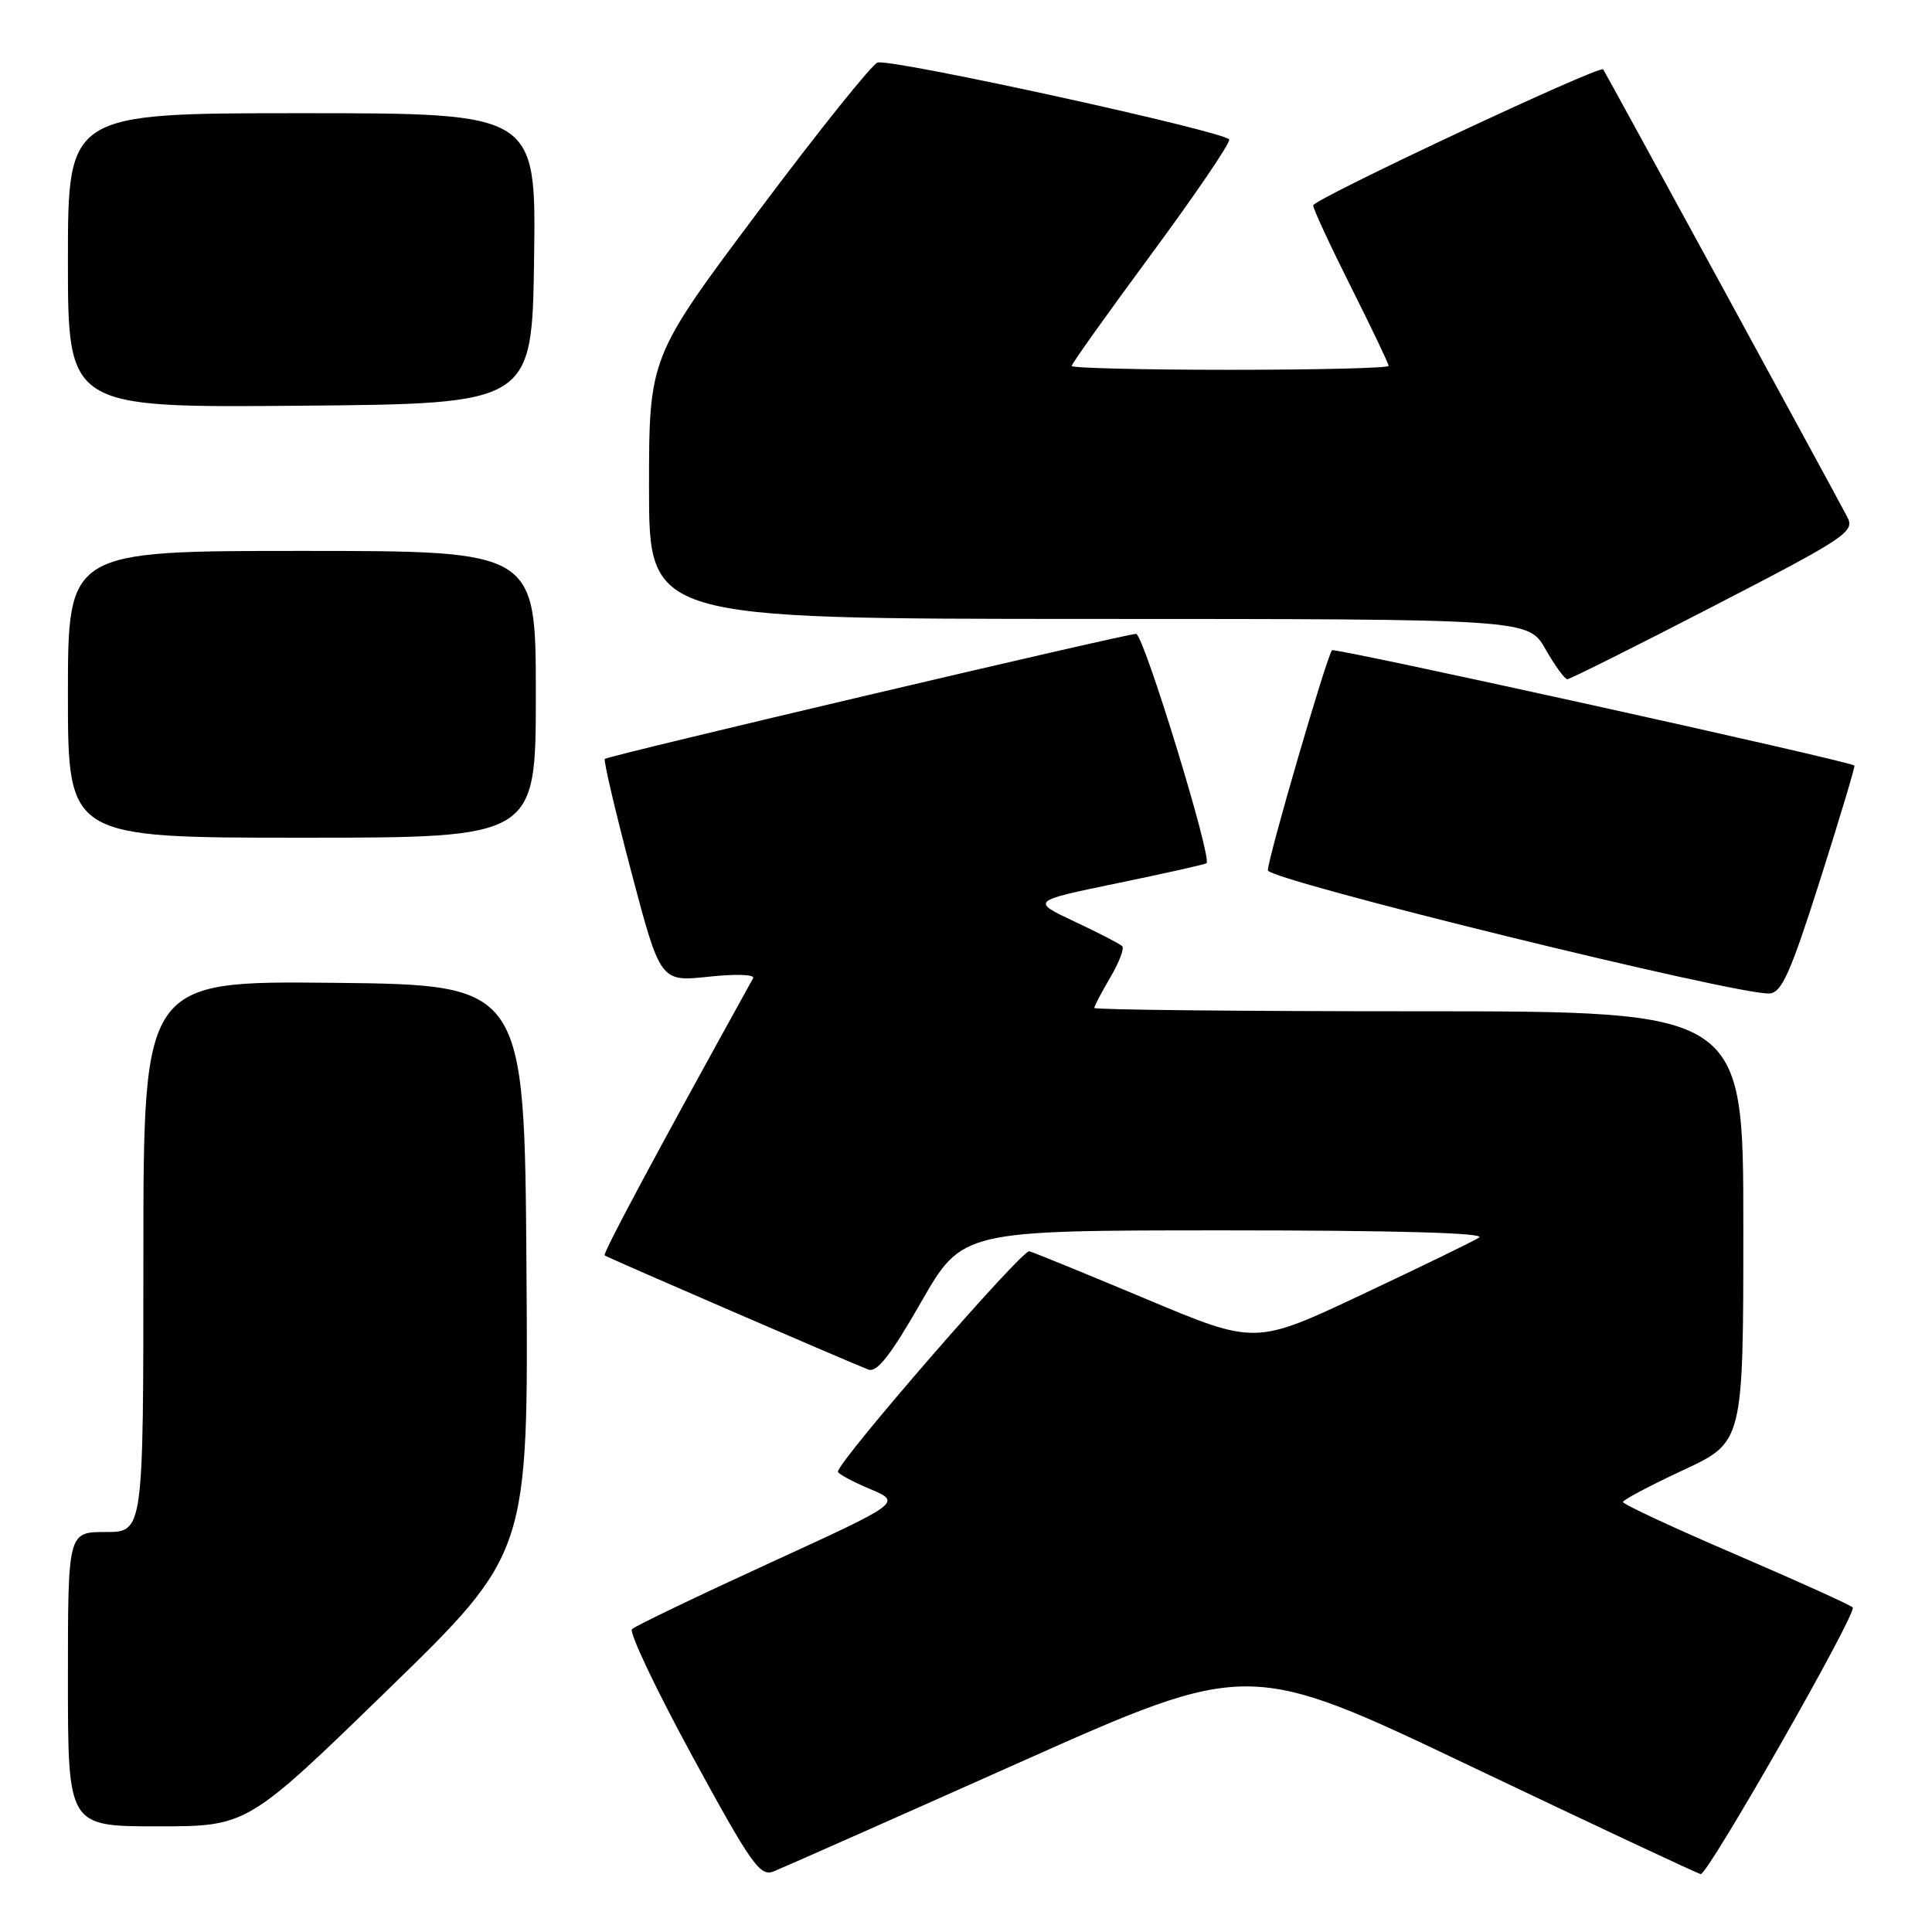 <?xml version="1.0" encoding="UTF-8" standalone="no"?>
<!DOCTYPE svg PUBLIC "-//W3C//DTD SVG 1.1//EN" "http://www.w3.org/Graphics/SVG/1.1/DTD/svg11.dtd" >
<svg xmlns="http://www.w3.org/2000/svg" xmlns:xlink="http://www.w3.org/1999/xlink" version="1.1" viewBox="0 0 256 256">
 <g >
 <path fill="currentColor"
d=" M 134.97 233.59 C 165.44 220.00 165.44 220.00 194.97 234.08 C 211.21 241.82 224.88 248.23 225.35 248.33 C 226.26 248.51 246.03 213.85 245.50 213.00 C 245.32 212.73 238.39 209.59 230.09 206.02 C 221.79 202.46 215.02 199.31 215.05 199.02 C 215.07 198.74 218.67 196.83 223.05 194.79 C 231.00 191.09 231.00 191.09 231.00 162.54 C 231.00 134.00 231.00 134.00 188.00 134.00 C 164.35 134.00 145.00 133.80 145.00 133.56 C 145.00 133.31 145.96 131.49 147.12 129.51 C 148.29 127.53 149.00 125.67 148.70 125.37 C 148.40 125.07 145.56 123.60 142.38 122.11 C 136.61 119.39 136.61 119.39 148.05 117.03 C 154.35 115.73 159.67 114.54 159.87 114.38 C 160.66 113.76 151.53 84.00 150.54 83.99 C 149.21 83.98 80.62 100.12 80.14 100.56 C 79.95 100.73 81.52 107.46 83.64 115.49 C 87.50 130.10 87.50 130.10 93.89 129.42 C 97.51 129.03 100.07 129.12 99.79 129.62 C 86.81 153.08 79.82 166.13 80.12 166.35 C 80.53 166.66 112.53 180.50 115.05 181.47 C 116.20 181.91 118.00 179.61 122.05 172.54 C 127.50 163.03 127.50 163.03 162.50 163.03 C 184.97 163.03 196.96 163.37 196.00 163.98 C 195.18 164.50 188.16 167.91 180.41 171.56 C 166.33 178.19 166.33 178.19 151.91 172.14 C 143.99 168.82 137.00 165.96 136.39 165.80 C 135.44 165.54 111.05 193.62 111.03 195.00 C 111.02 195.28 112.93 196.31 115.26 197.29 C 119.50 199.08 119.50 199.08 102.00 207.10 C 92.38 211.51 84.16 215.46 83.74 215.87 C 83.33 216.28 86.92 223.85 91.73 232.69 C 99.53 247.01 100.70 248.68 102.49 247.98 C 103.60 247.54 118.21 241.07 134.97 233.59 Z  M 51.40 223.89 C 70.02 205.78 70.02 205.78 69.76 168.14 C 69.50 130.50 69.50 130.50 44.25 130.23 C 19.00 129.97 19.00 129.97 19.00 166.48 C 19.00 203.00 19.00 203.00 14.00 203.00 C 9.00 203.00 9.00 203.00 9.00 222.50 C 9.00 242.00 9.00 242.00 20.88 242.00 C 32.77 242.00 32.77 242.00 51.40 223.89 Z  M 241.19 116.55 C 243.80 108.33 245.84 101.53 245.72 101.44 C 244.80 100.78 176.88 85.79 176.50 86.16 C 175.84 86.82 168.00 113.72 168.00 115.32 C 168.00 116.61 230.41 131.93 234.47 131.64 C 236.10 131.52 237.25 128.92 241.19 116.55 Z  M 71.00 92.00 C 71.00 73.00 71.00 73.00 40.00 73.00 C 9.00 73.00 9.00 73.00 9.00 92.00 C 9.00 111.00 9.00 111.00 40.00 111.00 C 71.00 111.00 71.00 111.00 71.00 92.00 Z  M 227.08 80.30 C 244.55 71.28 245.78 70.46 244.80 68.55 C 243.52 66.07 212.75 9.63 212.43 9.19 C 212.00 8.58 174.00 26.41 174.00 27.22 C 174.00 27.67 176.25 32.52 179.00 38.00 C 181.75 43.48 184.00 48.20 184.00 48.48 C 184.00 48.77 174.55 49.00 163.00 49.00 C 151.45 49.00 142.00 48.77 142.00 48.49 C 142.00 48.21 146.73 41.57 152.51 33.74 C 158.29 25.91 162.96 19.05 162.88 18.50 C 162.75 17.52 118.66 7.85 116.30 8.28 C 115.64 8.40 108.55 17.24 100.55 27.92 C 86.00 47.34 86.00 47.34 86.00 64.67 C 86.00 82.00 86.00 82.00 144.25 82.01 C 202.50 82.02 202.50 82.02 204.78 86.01 C 206.03 88.20 207.34 90.00 207.68 90.00 C 208.02 90.00 216.75 85.64 227.08 80.30 Z  M 70.77 34.25 C 71.04 15.00 71.04 15.00 40.02 15.00 C 9.00 15.00 9.00 15.00 9.00 34.51 C 9.00 54.03 9.00 54.03 39.75 53.76 C 70.50 53.50 70.50 53.50 70.77 34.25 Z "/>
</g>
</svg>